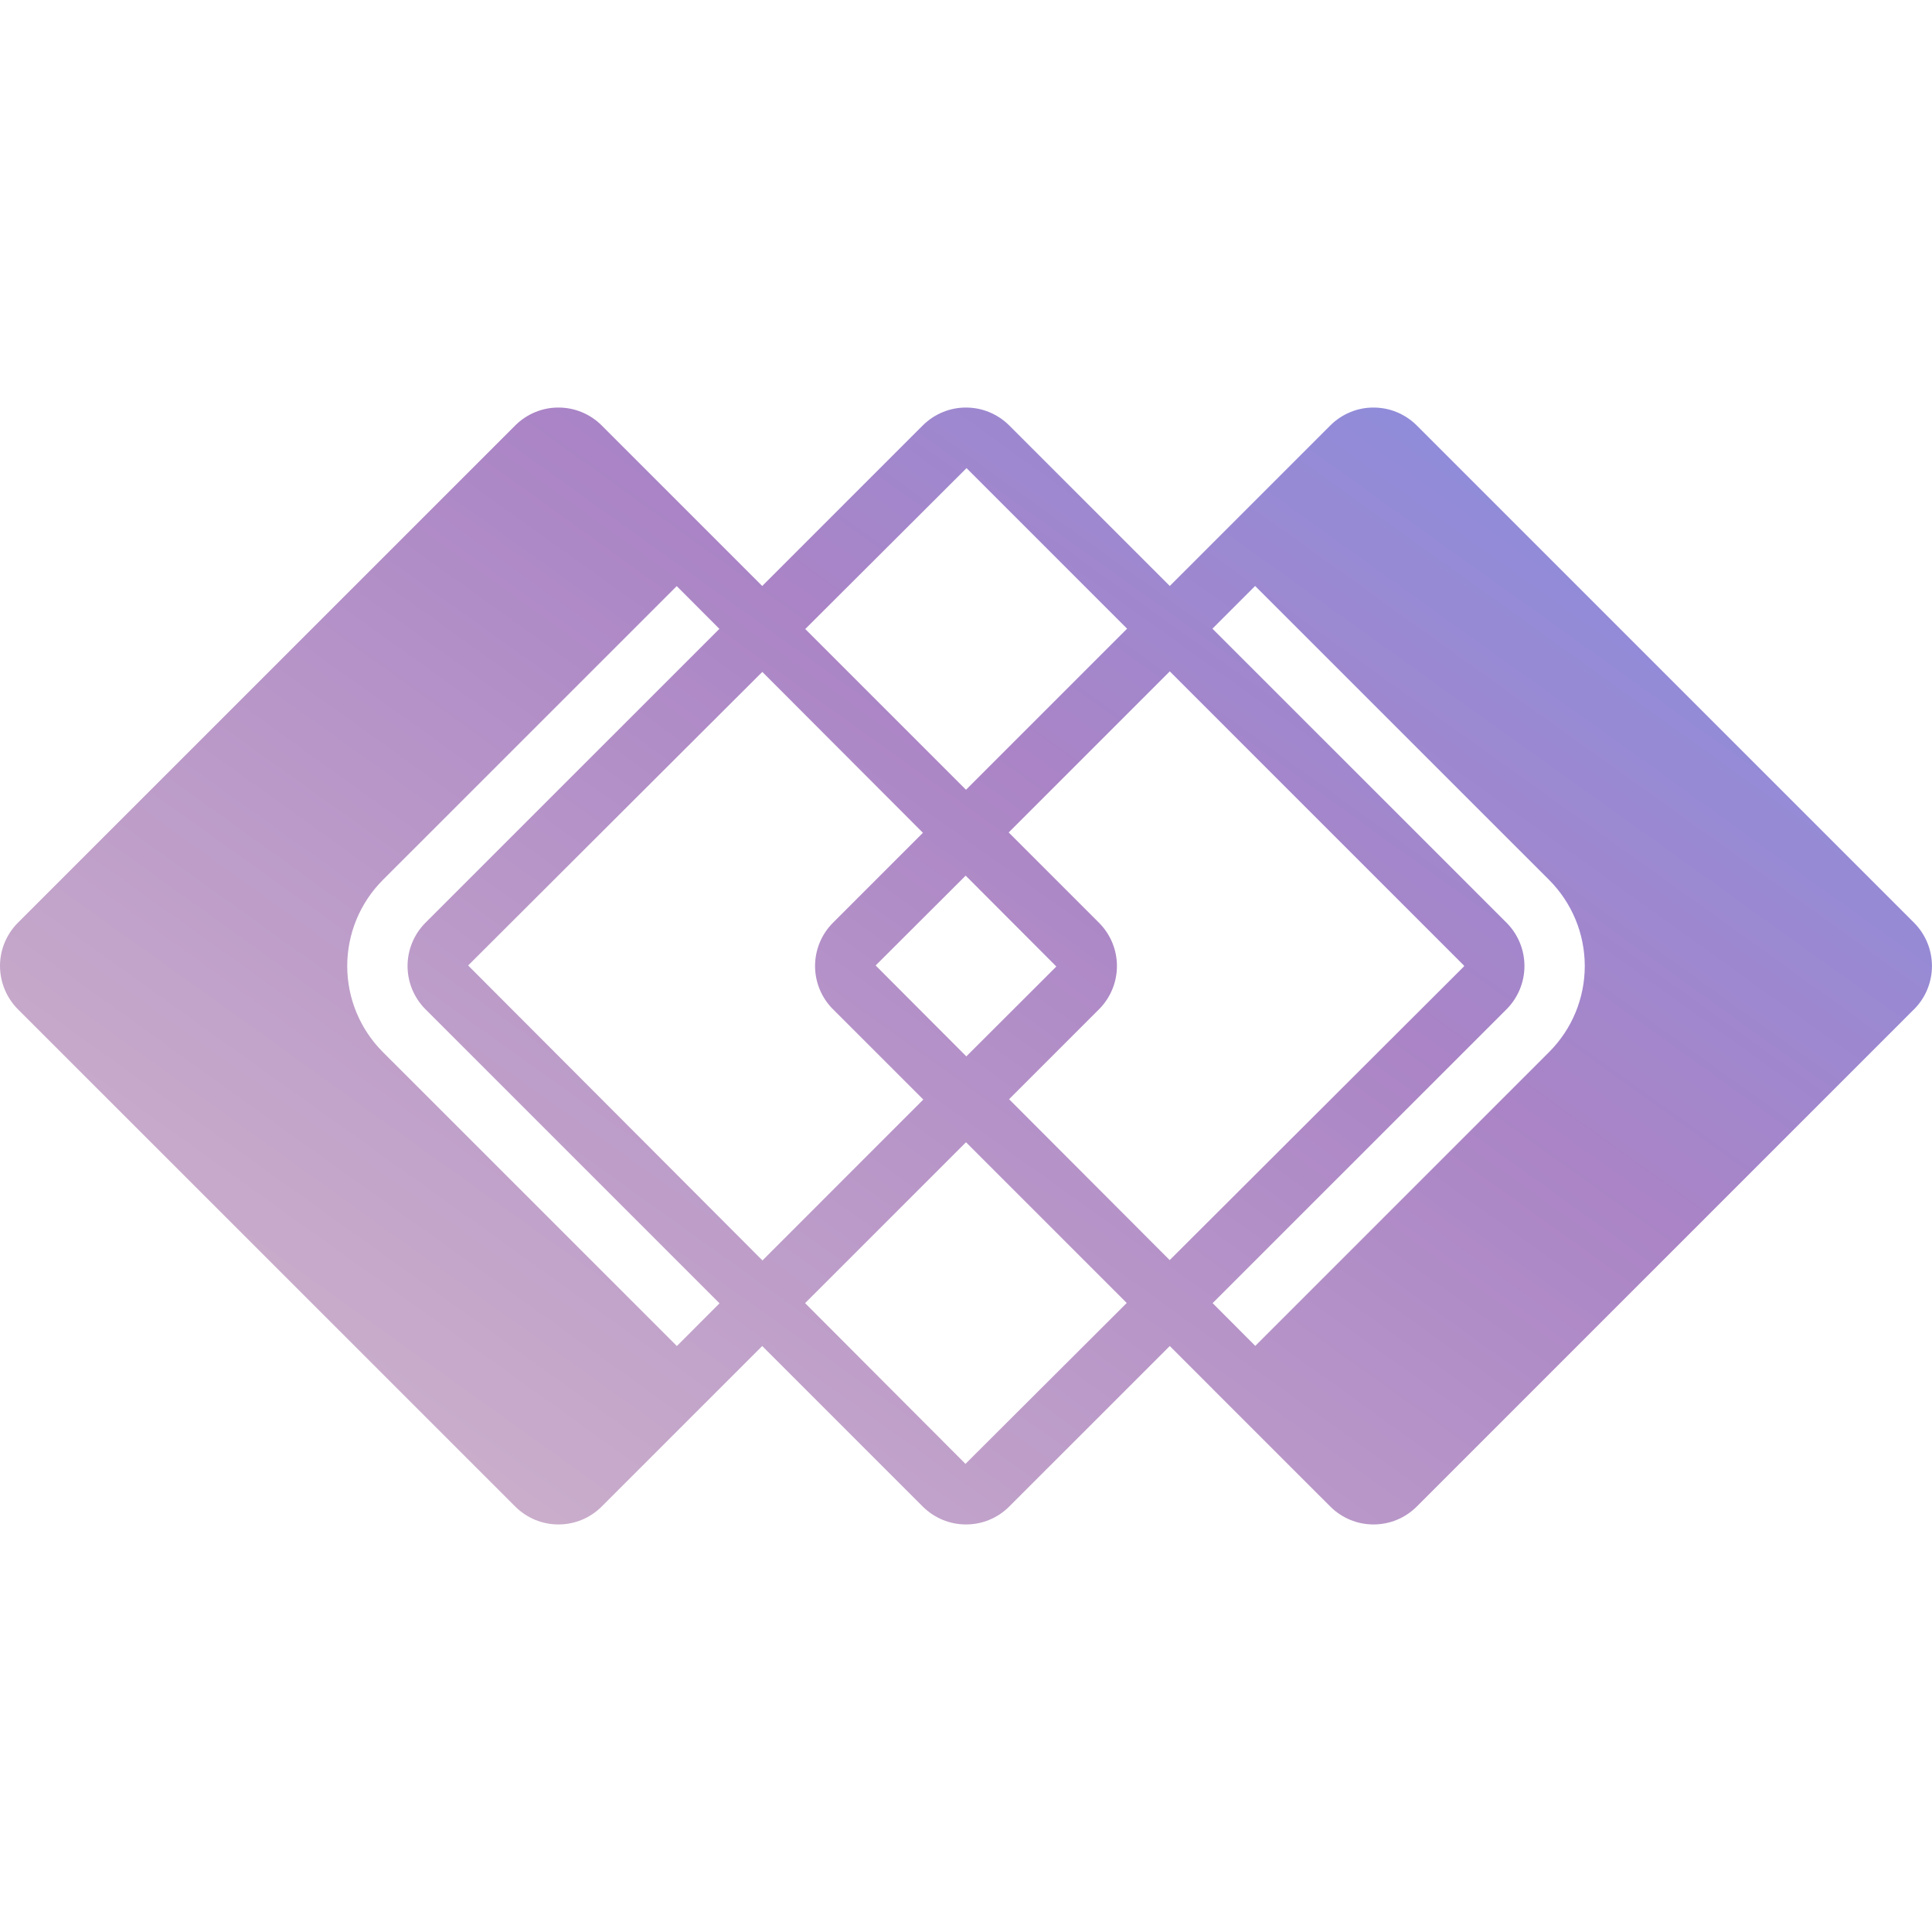 <svg width="40" height="40" viewBox="0 0 40 40" fill="none" xmlns="http://www.w3.org/2000/svg">
<path d="M39.629 19.105L29.332 8.808C29.215 8.691 29.075 8.598 28.922 8.534C28.768 8.47 28.604 8.438 28.438 8.438C28.271 8.437 28.107 8.47 27.953 8.534C27.8 8.597 27.66 8.691 27.543 8.808L24.219 12.132L20.895 8.808C20.777 8.691 20.638 8.598 20.484 8.534C20.331 8.47 20.166 8.438 20 8.438C19.834 8.437 19.669 8.47 19.516 8.534C19.362 8.597 19.223 8.691 19.105 8.808L15.781 12.132L14.897 11.248L14.897 11.248L12.457 8.808C12.34 8.691 12.2 8.598 12.047 8.534C11.893 8.47 11.729 8.438 11.563 8.438C11.396 8.437 11.232 8.47 11.078 8.534C10.925 8.597 10.785 8.691 10.668 8.808L0.37 19.105C0.133 19.343 0 19.665 0 20C0.001 20.335 0.134 20.657 0.37 20.895L10.668 31.192C10.785 31.309 10.925 31.402 11.078 31.466C11.232 31.53 11.396 31.562 11.562 31.562C11.728 31.562 11.893 31.53 12.046 31.466C12.2 31.403 12.339 31.309 12.457 31.192L15.781 27.868L19.105 31.192C19.223 31.309 19.362 31.402 19.515 31.466C19.669 31.53 19.834 31.562 20 31.562C20.166 31.562 20.33 31.53 20.484 31.466C20.637 31.403 20.777 31.309 20.894 31.192L24.219 27.868L25.103 28.752L25.102 28.752L27.543 31.192C27.66 31.309 27.799 31.402 27.953 31.466C28.107 31.53 28.271 31.562 28.437 31.562C28.603 31.562 28.768 31.53 28.921 31.466C29.075 31.403 29.214 31.309 29.332 31.192L39.629 20.895L39.63 20.895C39.867 20.657 39.999 20.335 39.999 20C39.999 19.665 39.866 19.343 39.629 19.105ZM20.011 9.692L23.335 13.016L20 16.351L16.672 13.023L20.011 9.692ZM30.308 20.011L24.217 26.089L20.892 22.758L22.755 20.895C22.992 20.657 23.125 20.335 23.125 20C23.125 19.664 22.991 19.343 22.754 19.105L22.754 19.105L20.884 17.235L24.219 13.9L30.308 19.989C30.309 19.991 30.31 19.992 30.311 19.994C30.312 19.996 30.312 19.998 30.312 20C30.312 20.002 30.312 20.004 30.311 20.006C30.31 20.008 30.309 20.01 30.308 20.011L30.308 20.011ZM21.87 20.011L21.87 20.011L20.007 21.871L18.934 20.796L18.189 20.049L18.129 19.989L19.993 18.129L21.81 19.95L21.87 20.011ZM17.245 19.105C17.008 19.343 16.875 19.665 16.875 20C16.875 20.336 17.008 20.657 17.245 20.895L17.246 20.895L19.116 22.765L15.786 26.096L9.692 19.989L15.783 13.911L19.108 17.242L17.245 19.105ZM14.014 27.868L7.924 21.779C7.453 21.306 7.189 20.667 7.189 20C7.189 19.334 7.453 18.694 7.923 18.222L14.011 12.135L14.894 13.02L8.808 19.105C8.571 19.343 8.438 19.665 8.438 20C8.438 20.335 8.571 20.657 8.808 20.895L14.897 26.984L14.014 27.868ZM19.989 30.308L16.669 26.98L20 23.649L23.328 26.977L19.989 30.308ZM32.076 21.778L25.989 27.865L25.106 26.98L31.192 20.895L31.192 20.895C31.429 20.657 31.562 20.335 31.562 20C31.562 19.665 31.429 19.343 31.192 19.105L25.102 13.016L25.986 12.132L32.076 18.221C32.546 18.694 32.811 19.333 32.811 20C32.811 20.666 32.547 21.306 32.076 21.778V21.778Z" fill="url(#paint0_linear)"/>
<defs>
<linearGradient id="paint0_linear" x1="49.373" y1="4.633" x2="17.41" y2="49.19" gradientUnits="userSpaceOnUse">
<stop stop-color="#6B98F5"/>
<stop offset="0.464" stop-color="#AA84C6"/>
<stop offset="1" stop-color="#DCC5CE"/>
</linearGradient>
</defs>
</svg>
